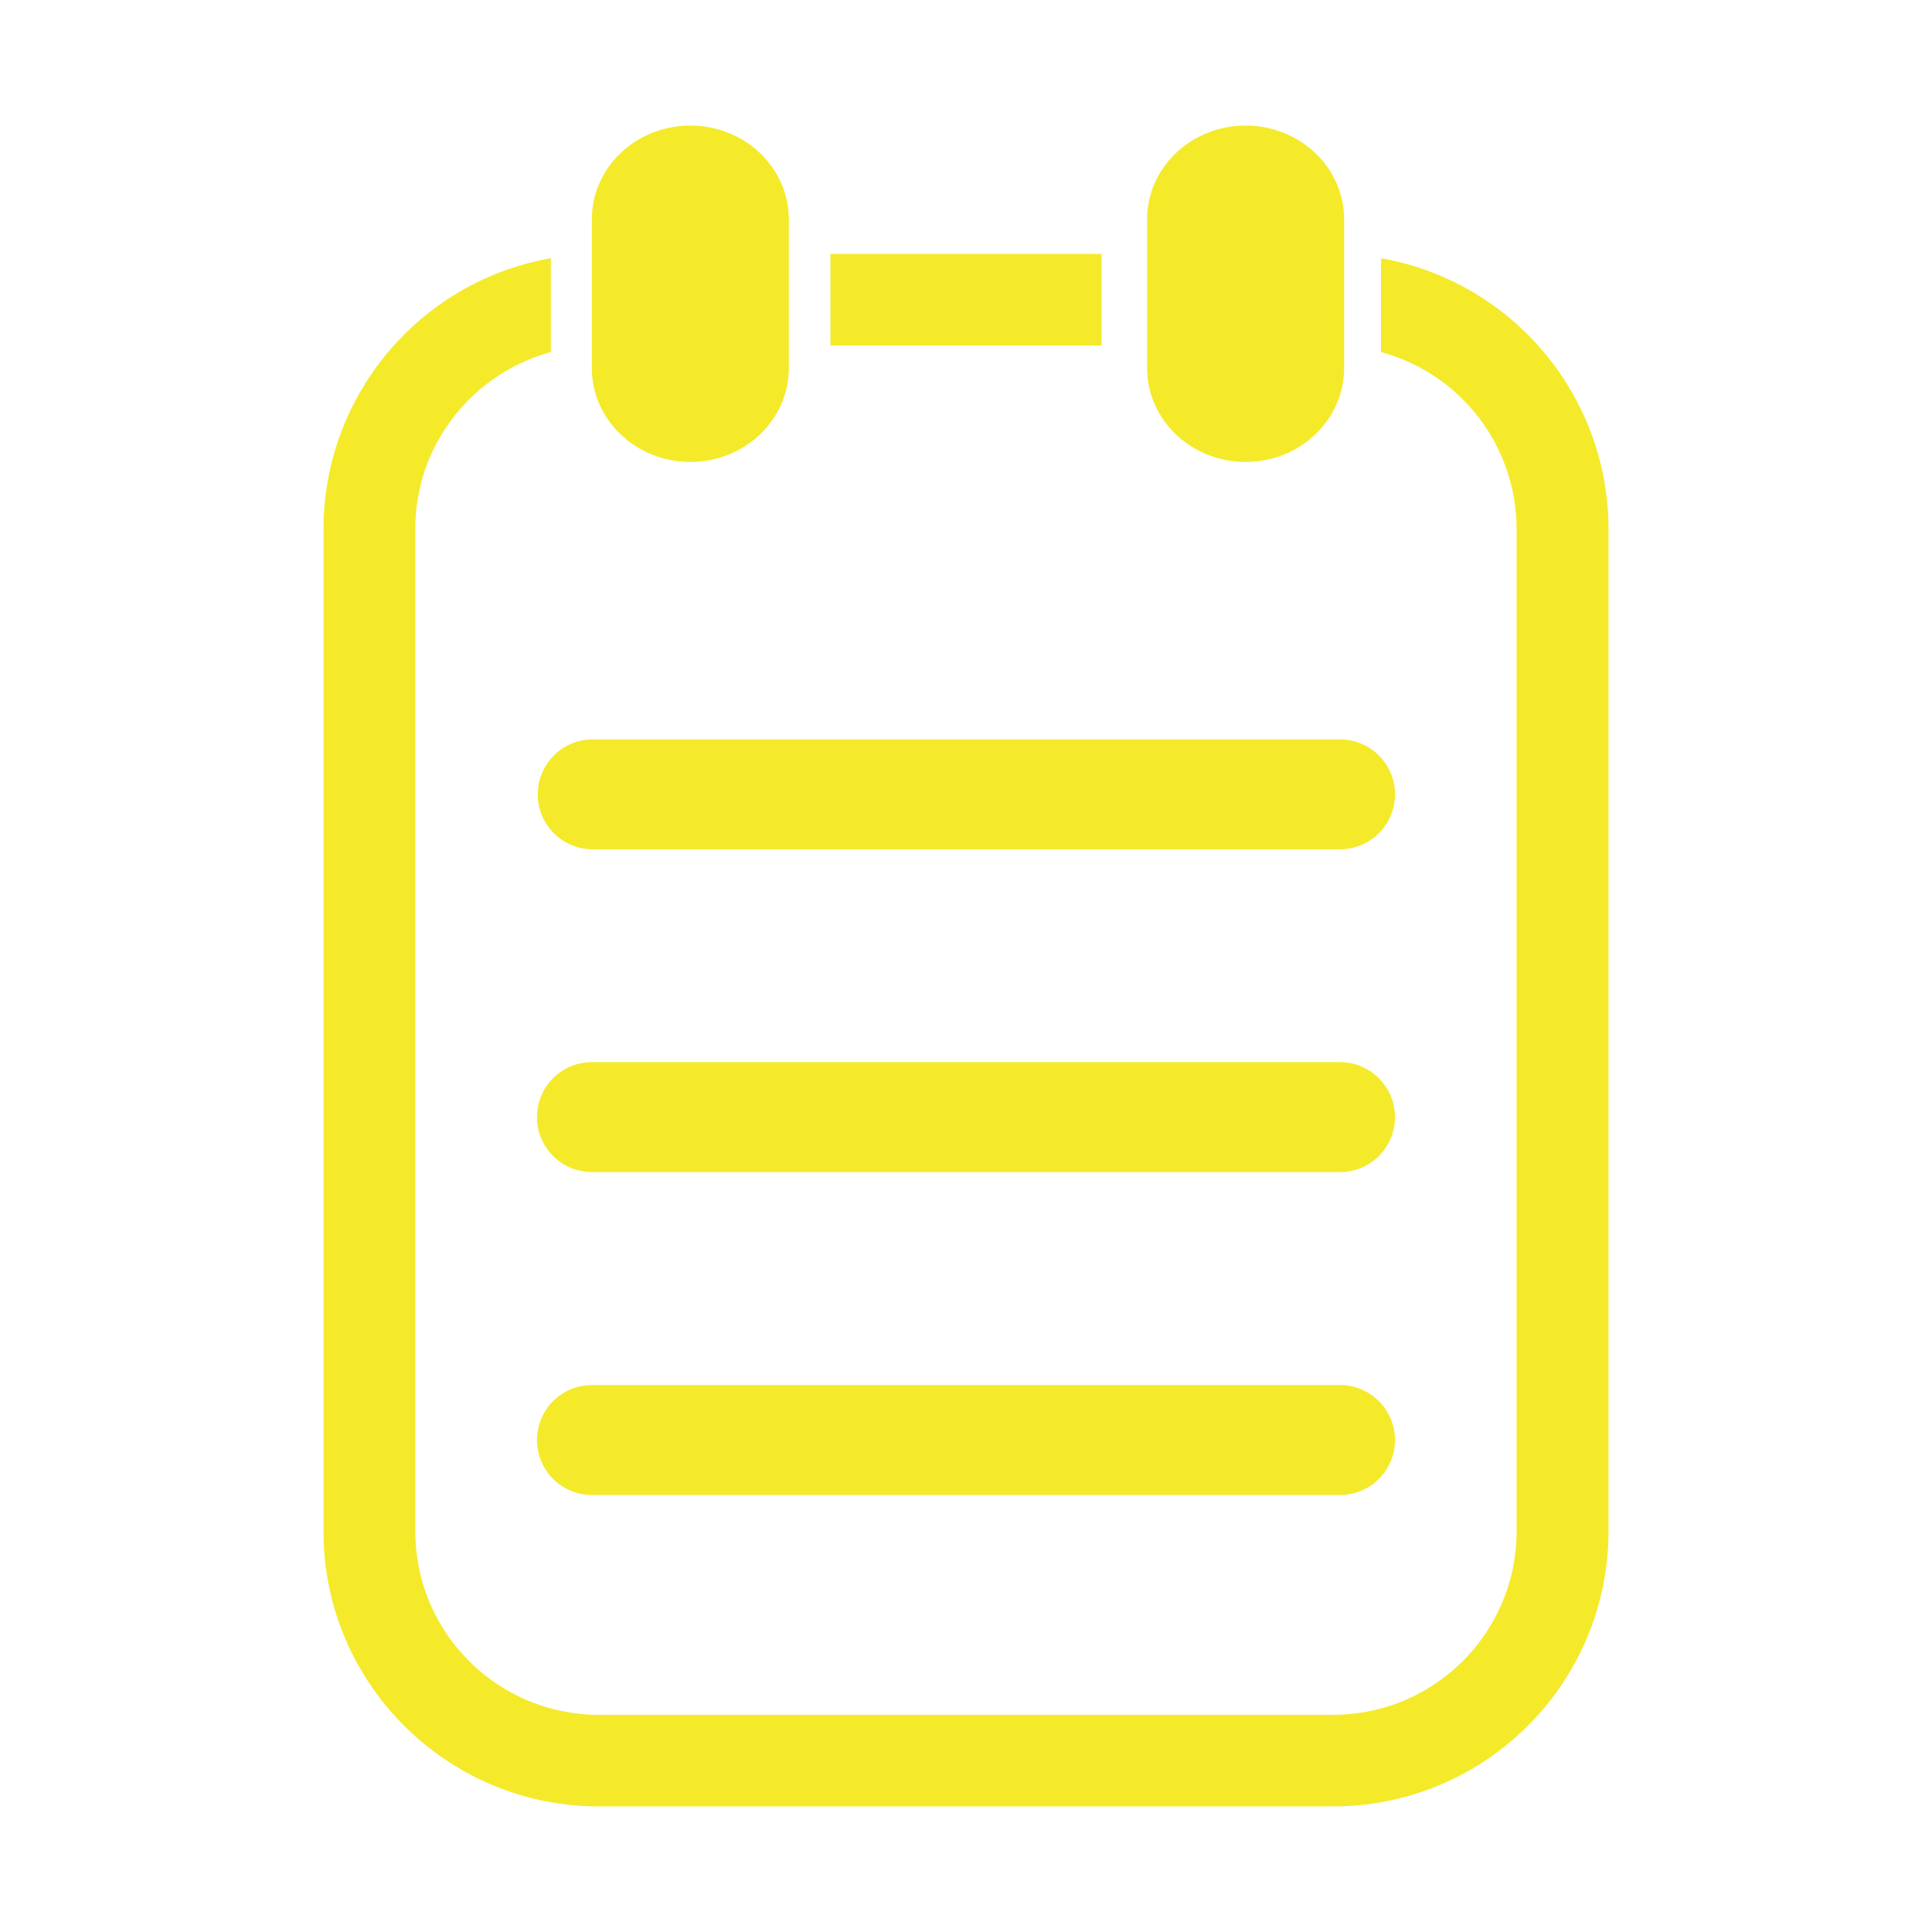 <?xml version="1.0" standalone="no"?><!DOCTYPE svg PUBLIC "-//W3C//DTD SVG 1.1//EN" "http://www.w3.org/Graphics/SVG/1.1/DTD/svg11.dtd"><svg t="1523122996643" class="icon" style="" viewBox="0 0 1024 1024" version="1.1" xmlns="http://www.w3.org/2000/svg" p-id="3290" xmlns:xlink="http://www.w3.org/1999/xlink" width="32" height="32"><defs><style type="text/css"></style></defs><path d="M731.991 136.863v49.761a97.178 97.178 0 0 1 71.828 93.614v531.569c-0.118 53.642-43.638 97.065-97.285 97.065H317.409c-53.642 0-97.162-43.423-97.28-97.065V280.238c0-44.733 30.546-82.401 71.823-93.614v-49.761C222.362 149.166 171.602 209.577 171.464 280.238v531.569c0 80.307 65.485 145.628 145.946 145.628h389.176c80.486 0 145.777-65.152 145.956-145.628V280.238c-0.189-70.661-50.959-131.057-120.55-143.375zM365.921 244.833c28.805 0 52.178-22.267 52.178-49.715v-78.848c0-27.448-23.368-49.71-52.178-49.71-28.867 0-52.234 22.211-52.234 49.71v78.843c0.005 27.453 23.419 49.72 52.234 49.72z m294.303 0c28.815 0 52.183-22.267 52.183-49.715v-78.848c0-27.448-23.368-49.71-52.183-49.71-28.867 0-52.224 22.211-52.224 49.71v78.843c0 27.453 23.363 49.72 52.224 49.72zM440.151 183.117h143.698V134.554H440.151v48.563z m299.228 237.896a29.133 29.133 0 0 1-29.123 29.128H313.743a29.128 29.128 0 0 1-0.031-58.25h396.498a29.133 29.133 0 0 1 29.169 29.123z m0 171.085a29.123 29.123 0 0 1-29.123 29.128H313.743a29.123 29.123 0 0 1-29.138-29.123 29.123 29.123 0 0 1 29.107-29.143h396.498a29.143 29.143 0 0 1 29.169 29.138z m0 171.146a29.123 29.123 0 0 1-29.123 29.123H313.743a29.117 29.117 0 0 1-29.138-29.112 29.123 29.123 0 0 1 29.107-29.143h396.498a29.148 29.148 0 0 1 29.169 29.133z" fill="#f4ea2a" p-id="3291"></path></svg>
